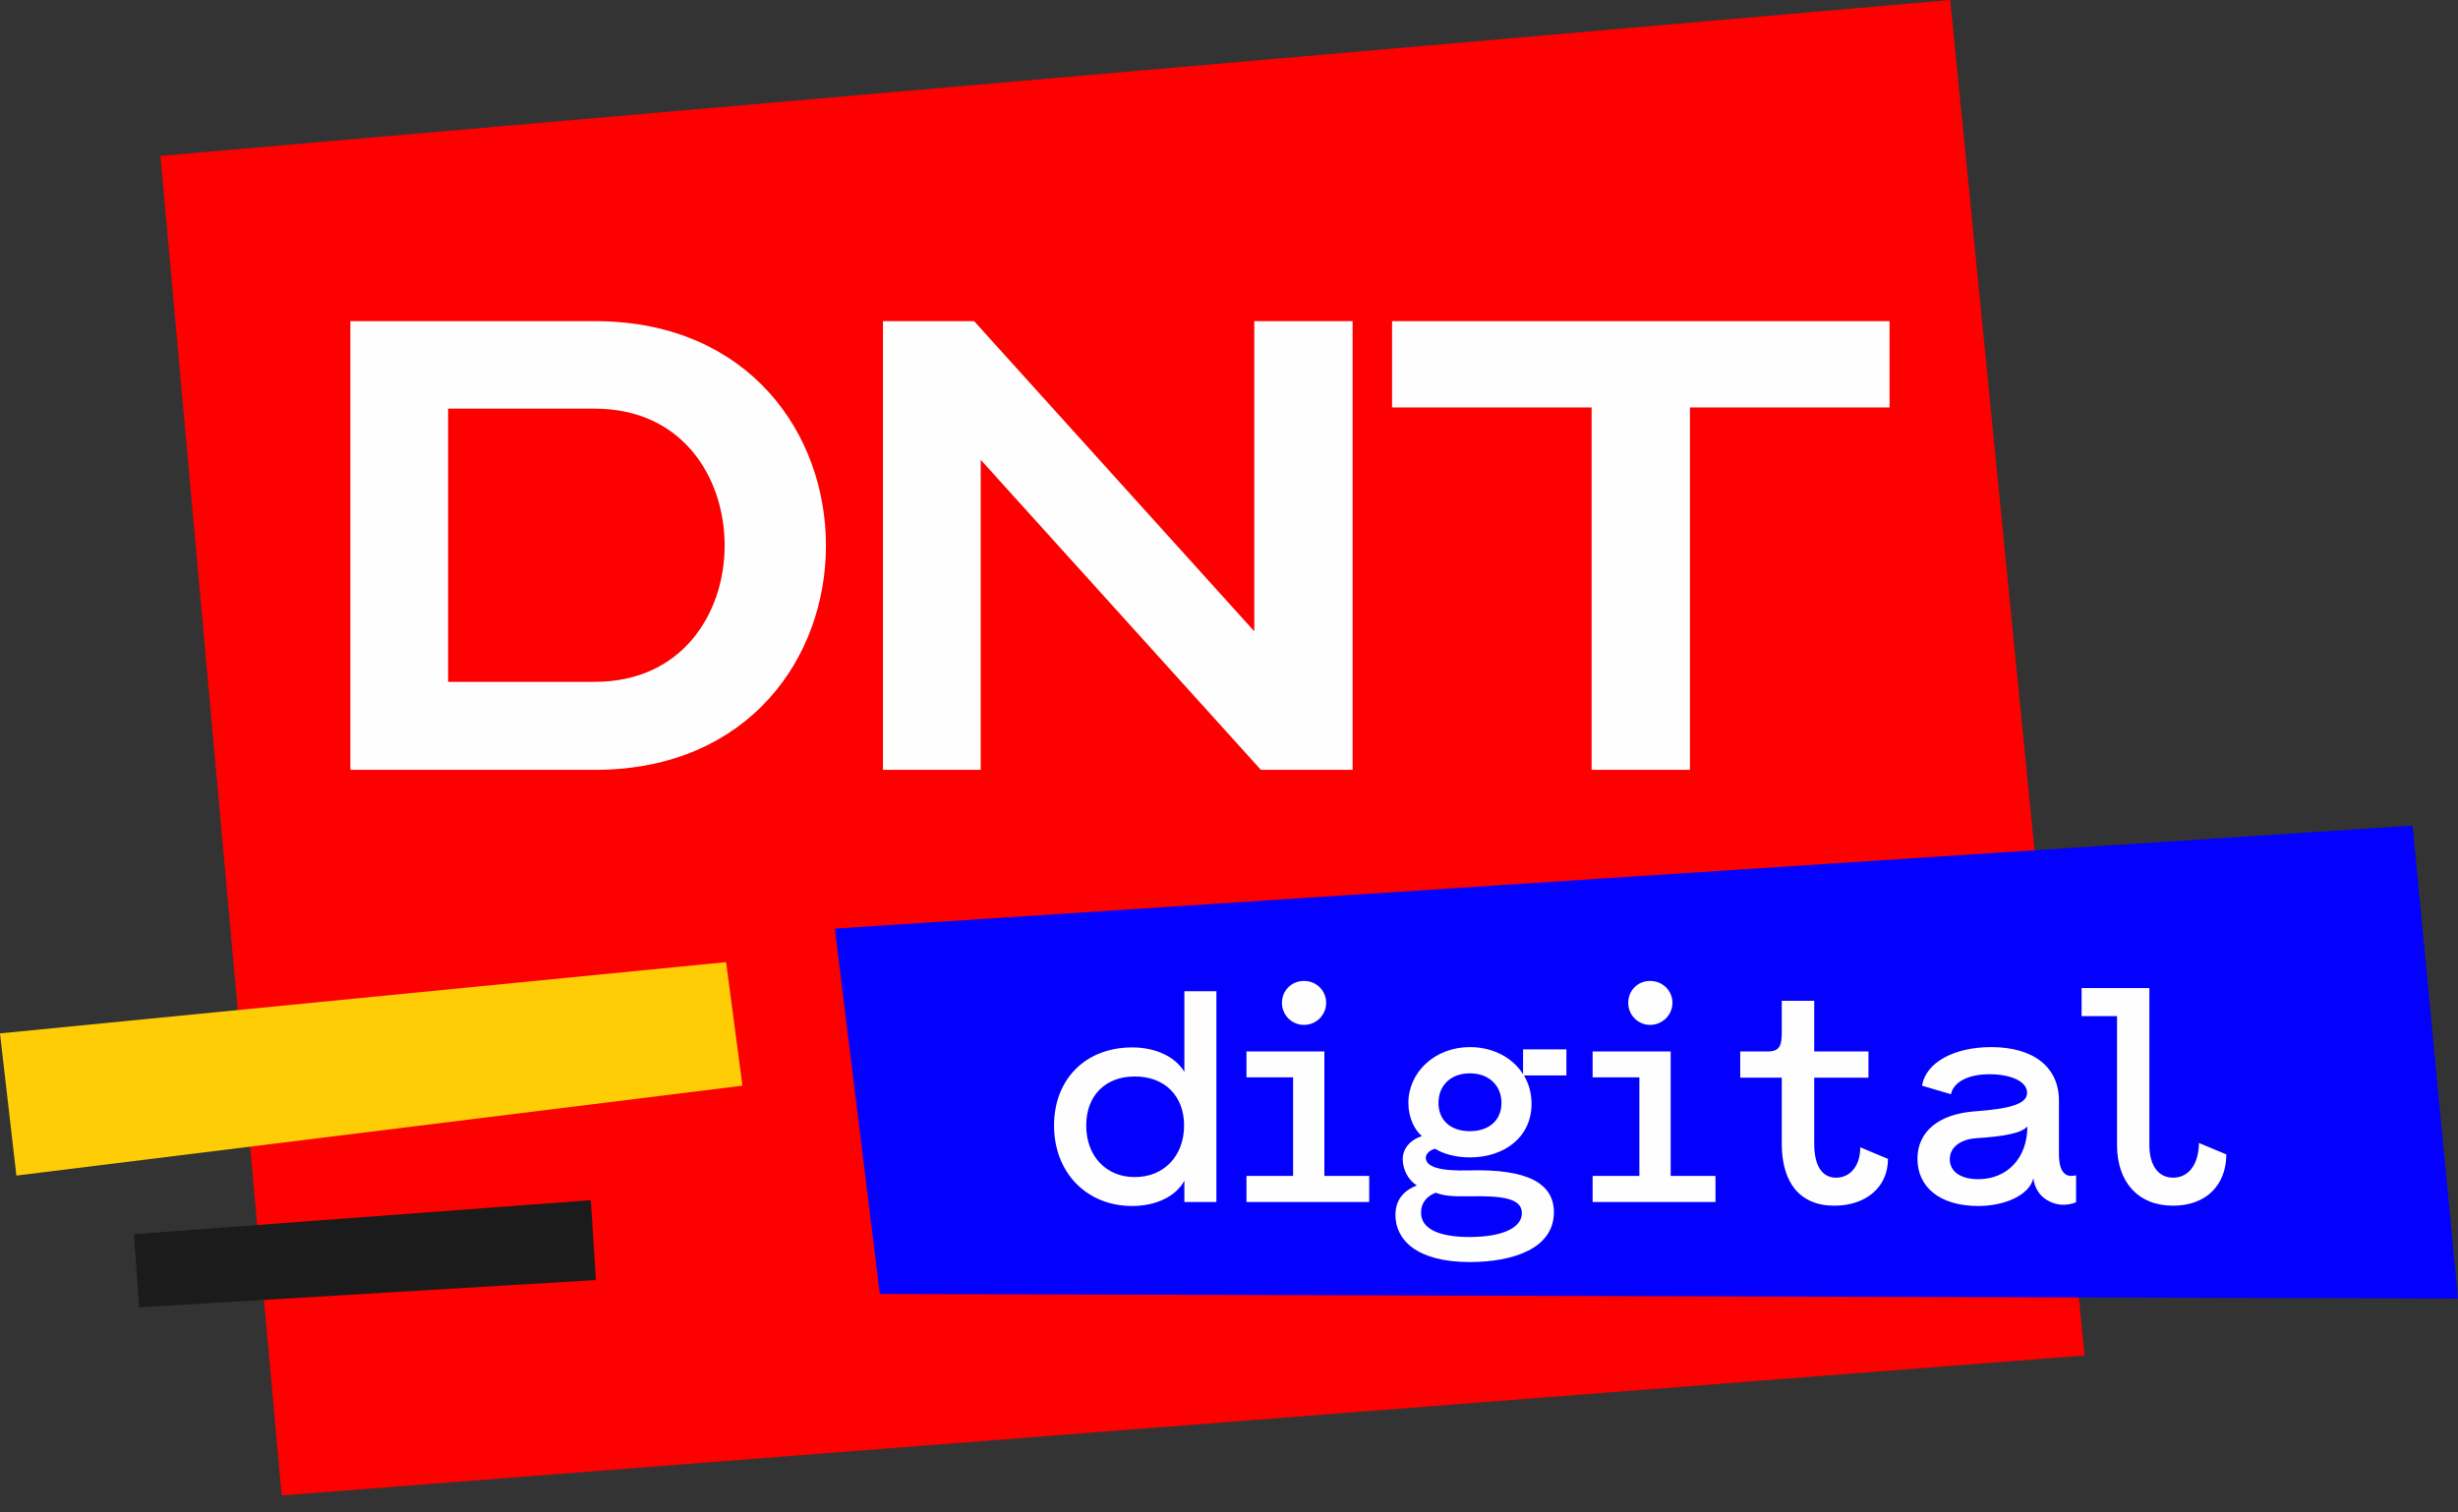 <svg width="117" height="72" viewBox="0 0 117 72" fill="none" xmlns="http://www.w3.org/2000/svg">
<rect x="0" y="0" width="117" height="72" fill="#333333" stroke="none"/>
<path fill-rule="evenodd" clip-rule="evenodd" d="M7.636 7.422L13.407 71.191L99.226 64.528L92.831 0L7.636 7.422Z" fill="#FD0000"/>
<path d="M17.241 15.853V36.083H28.443C35.32 36.026 38.751 31.002 38.751 25.971C38.751 20.94 35.32 15.91 28.443 15.853H17.241ZM20.765 18.89H28.301C32.803 18.89 35.057 22.416 35.057 25.971C35.057 29.498 32.803 33.024 28.301 33.024H20.765V18.89ZM42.593 36.083H46.117V20.422L60.268 36.083H63.819V15.853H60.268V31.52L46.117 15.853H42.593V36.083ZM66.826 15.853V18.833H76.325V36.083H79.877V18.833H89.377V15.853H66.826Z" fill="#FEFEFE" stroke="#FEFEFE" stroke-width="1.129" stroke-miterlimit="22.926"/>
<path fill-rule="evenodd" clip-rule="evenodd" d="M39.739 44.206L41.88 61.597L117 61.817L114.838 39.303L39.739 44.206Z" fill="#0300FD"/>
<path d="M57.9 57.22V47.187H56.376V51.025C55.936 50.295 55.001 49.862 53.888 49.862C51.675 49.862 50.172 51.373 50.172 53.58C50.172 55.815 51.718 57.411 53.888 57.411C55.029 57.411 55.979 56.95 56.376 56.205V57.22H57.9ZM56.362 53.58C56.362 55.027 55.405 56.035 54.015 56.035C52.654 56.035 51.704 55.041 51.704 53.58C51.704 52.161 52.611 51.245 54.015 51.245C55.433 51.245 56.362 52.161 56.362 53.58ZM61.02 47.74C61.02 48.329 61.495 48.79 62.069 48.79C62.657 48.79 63.125 48.315 63.125 47.74C63.125 47.165 62.671 46.697 62.069 46.697C61.466 46.697 61.02 47.165 61.02 47.74ZM59.332 57.22H65.174V55.978H63.04V50.053H59.332V51.288H61.551V55.978H59.332V57.22ZM74.561 49.954H72.497V51.139C72.001 50.337 71.051 49.847 69.966 49.847C68.286 49.847 67.038 51.054 67.038 52.501C67.038 53.218 67.343 53.807 67.684 54.084C67.109 54.268 66.769 54.687 66.769 55.184C66.769 55.673 67.038 56.191 67.443 56.432C66.911 56.638 66.422 57.035 66.422 57.837C66.422 59.015 67.428 60.079 69.952 60.079C72.029 60.079 73.965 59.434 73.965 57.709C73.965 56.305 72.66 55.645 69.966 55.716C68.513 55.758 67.868 55.545 67.868 55.112C67.868 54.928 68.059 54.743 68.315 54.687C68.69 54.928 69.293 55.098 69.966 55.098C71.583 55.098 72.901 54.155 72.901 52.544C72.901 52.047 72.774 51.586 72.54 51.196H74.561V49.954ZM69.966 53.849C69.059 53.849 68.471 53.339 68.471 52.501C68.471 51.671 69.059 51.096 69.966 51.096C70.867 51.096 71.469 51.671 71.469 52.501C71.469 53.339 70.867 53.849 69.966 53.849ZM68.343 56.78C68.704 56.922 69.102 56.965 69.966 56.95C71.484 56.922 72.441 57.035 72.441 57.752C72.441 58.426 71.555 58.887 69.952 58.887C68.456 58.887 67.641 58.483 67.641 57.724C67.641 57.263 67.918 56.936 68.343 56.78ZM77.503 47.74C77.503 48.329 77.971 48.79 78.545 48.79C79.133 48.79 79.608 48.315 79.608 47.74C79.608 47.165 79.147 46.697 78.545 46.697C77.942 46.697 77.503 47.165 77.503 47.74ZM75.808 57.22H81.657V55.978H79.523V50.053H75.808V51.288H78.034V55.978H75.808V57.22ZM88.548 54.616C88.548 55.517 88.059 56.063 87.4 56.063C86.698 56.063 86.357 55.446 86.357 54.453V51.302H88.938V50.053H86.357V47.641H84.812V49.102C84.812 49.734 84.741 50.053 84.153 50.053H82.834V51.302H84.812V54.453C84.812 56.276 85.656 57.397 87.314 57.397C88.782 57.397 89.867 56.546 89.867 55.169L88.548 54.616ZM94.17 57.411C95.425 57.411 96.602 56.894 96.786 56.092C96.85 56.603 97.133 56.993 97.552 57.191C97.92 57.383 98.381 57.411 98.821 57.234V55.95C98.636 55.992 98.438 56.007 98.282 55.872C98.119 55.744 98.005 55.46 98.005 54.928V52.388C98.005 50.827 96.829 49.847 94.78 49.847C93.007 49.847 91.66 50.586 91.49 51.685L92.866 52.09C92.979 51.529 93.653 51.139 94.695 51.139C95.701 51.139 96.488 51.472 96.488 52.019C96.488 52.53 95.772 52.778 93.993 52.906C92.305 53.033 91.27 53.849 91.27 55.169C91.27 56.475 92.291 57.411 94.17 57.411ZM94.17 56.134C93.319 56.134 92.809 55.772 92.809 55.184C92.809 54.63 93.291 54.24 94.078 54.183C95.411 54.098 96.233 53.942 96.502 53.622C96.502 55.141 95.531 56.134 94.17 56.134ZM99.083 48.372H100.77V54.509C100.77 56.29 101.791 57.397 103.436 57.397C104.974 57.397 105.96 56.461 105.974 54.956L104.67 54.41C104.655 55.432 104.18 56.063 103.436 56.063C102.734 56.063 102.309 55.474 102.309 54.509V47.038H99.083V48.372Z" fill="#FEFEFE"/>
<path fill-rule="evenodd" clip-rule="evenodd" d="M28.124 57.134L28.365 60.937L6.621 62.236L6.373 58.752L28.124 57.134Z" fill="#1C1B1B"/>
<path fill-rule="evenodd" clip-rule="evenodd" d="M0 49.194L0.78 55.963L35.341 51.684L34.561 45.802L0 49.194Z" fill="#FECD05"/>
</svg>
